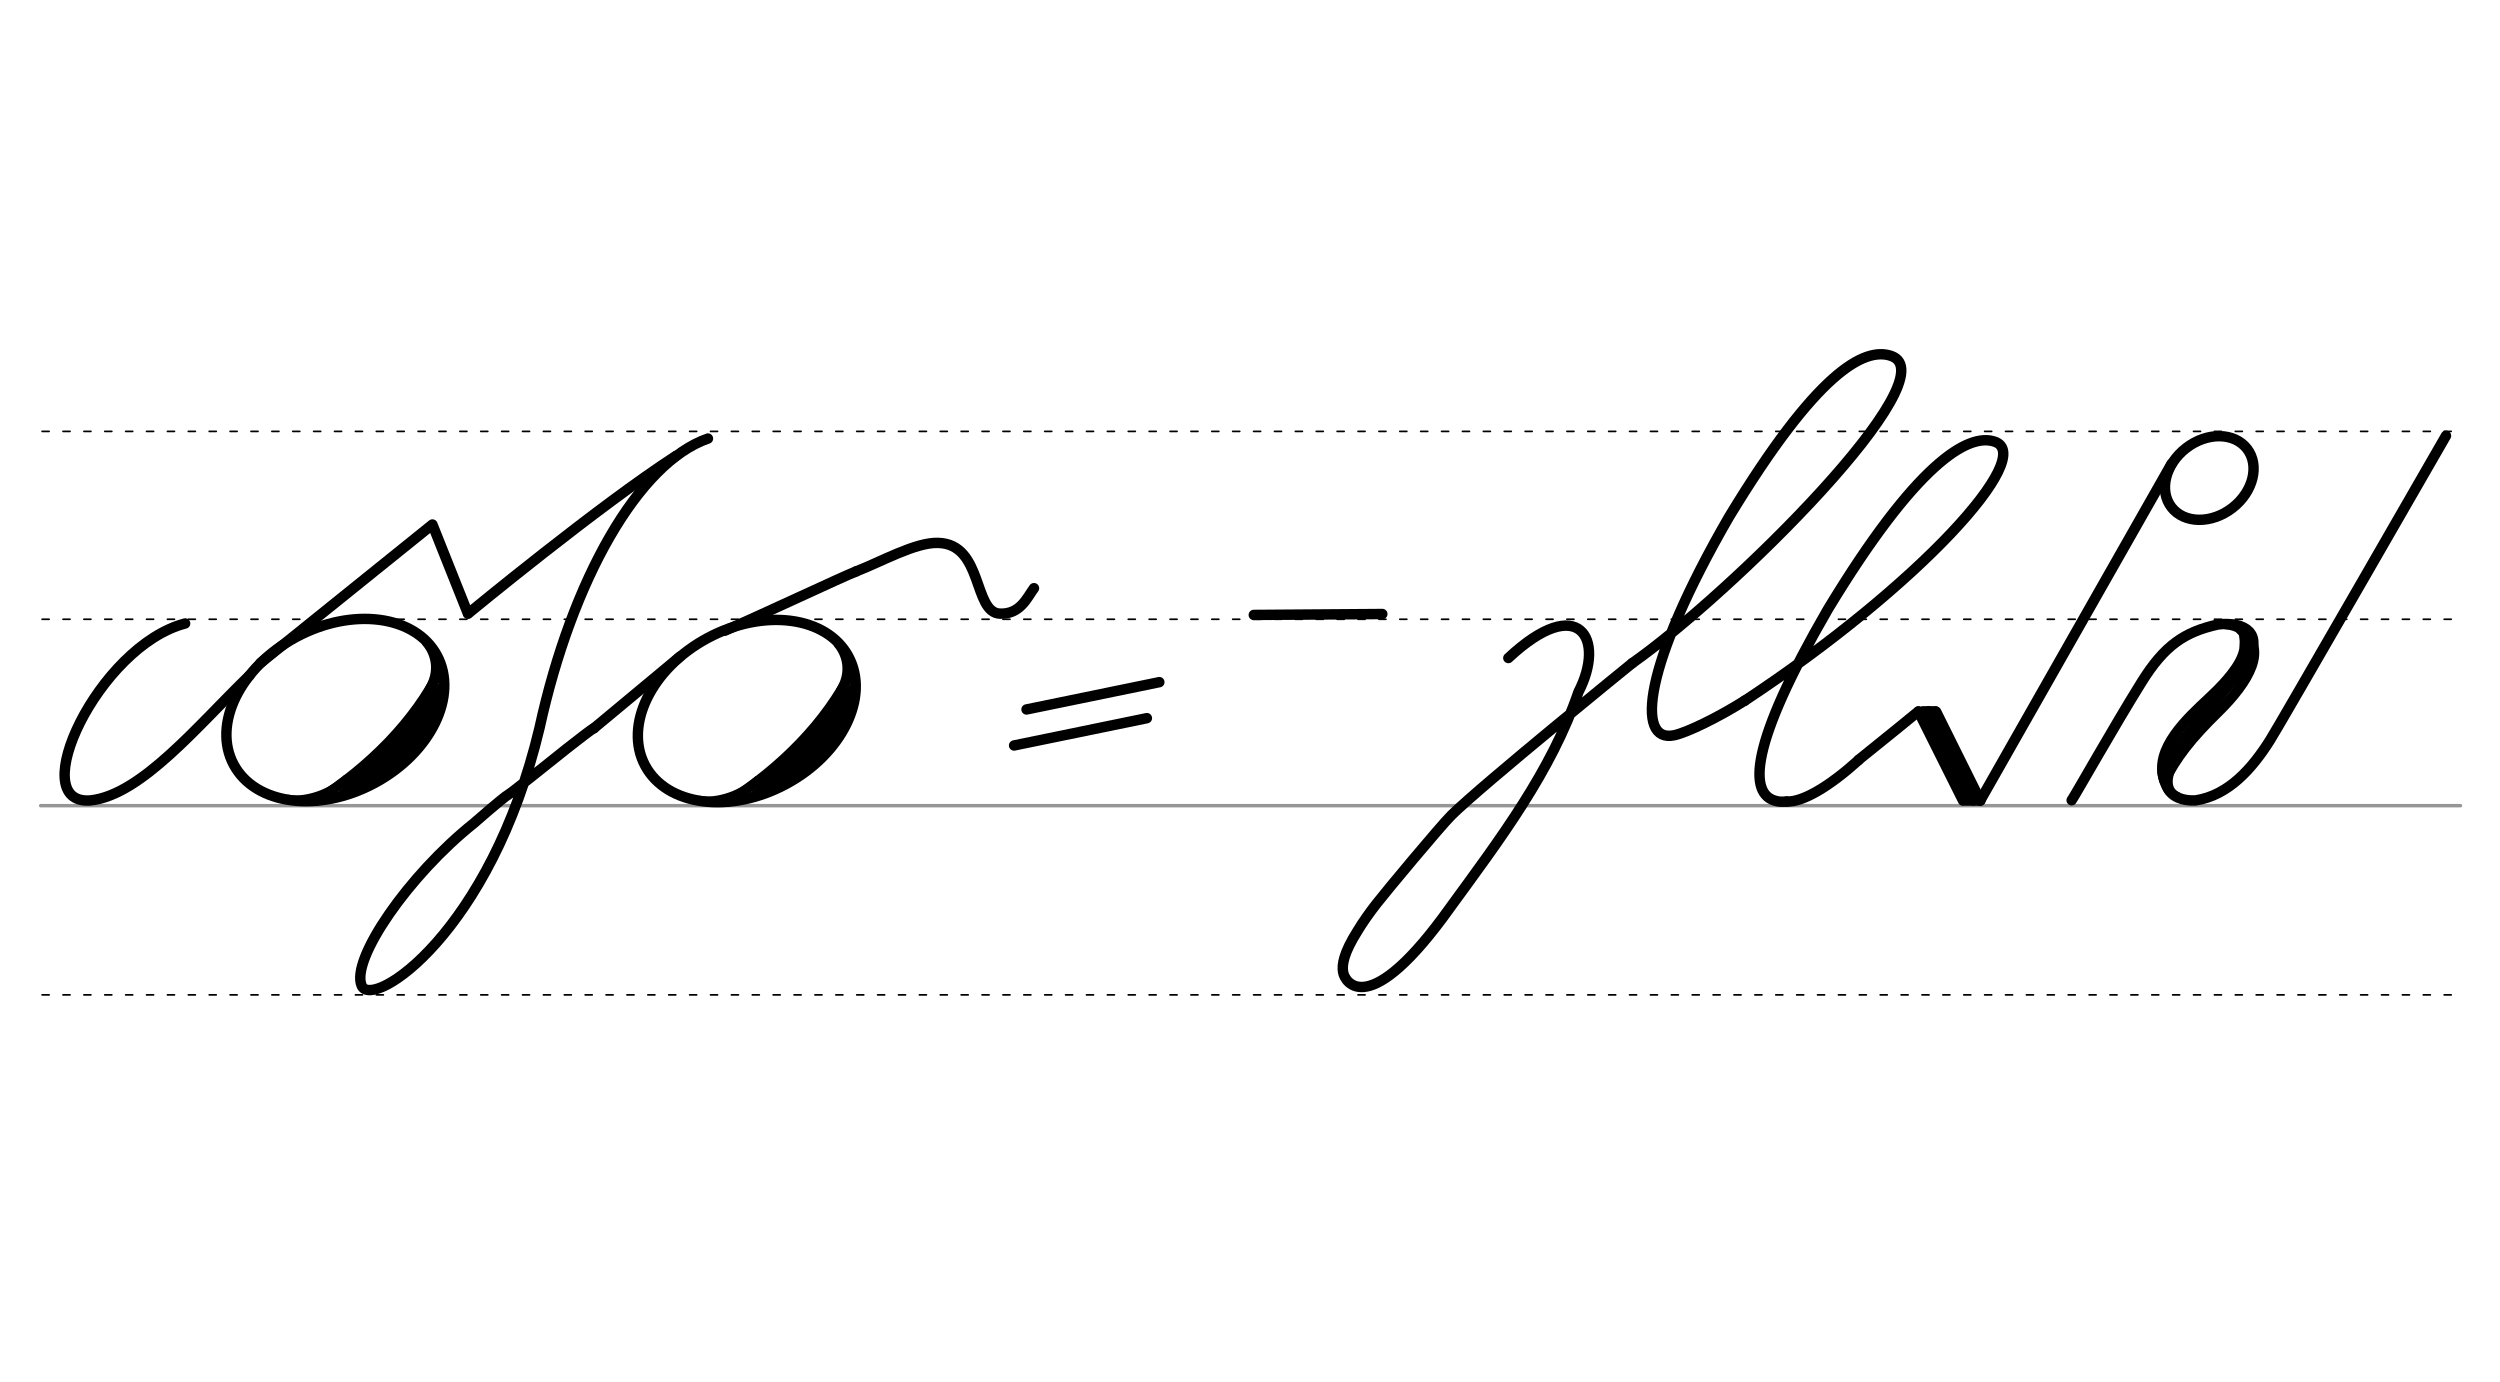 <svg height="210mm" viewBox="0 0 1346.5 744.1" width="380mm" xmlns="http://www.w3.org/2000/svg">
 <g fill="none" stroke-linecap="round">
  <g transform="translate(0 -308.268)">
   <path d="m21.9 742.2h1303.3" stroke="#969696" stroke-width="1.875"/>
   <g stroke="#000" stroke-dasharray="3.75 7.5" stroke-miterlimit="2" stroke-width=".938">
    <path d="m22.7 844.1h1303.2"/>
    <path d="m22.7 641.8h1303.2"/>
    <path d="m22.7 540.6h1303.2"/>
   </g>
  </g>
  <g stroke="#000">
   <g stroke-linejoin="round" stroke-width="5.625">
    <path d="m1001 409.3c14-11.2 32.2-26.1 32.2-26.1l33.3 47.9"/>
    <path d="m1033.3 383.2 24 48"/>
    <path d="m1042.8 383.3 23.8 47.9"/>
    <path d="m1038.8 383.1 24 48"/>
   </g>
   <path d="m1035.5 382.2h7.1" stroke-width="3.75"/>
   <path d="m1059 432.1h7.1" stroke-width="3.75"/>
   <g stroke-width="5.625">
    <path d="m962.3 431.7c8.7.4 23.1-8.2 38.7-22.3" stroke-linejoin="round"/>
    <path d="m1169.6 249.8-103 181.3"/>
    <g stroke-linejoin="round">
     <path d="m939.7 377.4c94.5-62.4 157.1-131.8 134.7-139.5-14.6-5-42.6 12.2-89.8 90.1-42.5 73.3-43.2 100.2-27.6 103.5 1 .3 2.8.4 5.3.2"/>
     <path d="m879.1 357.2s-80.7 65.4-97.4 81.9c-6 6-35.4 41.3-40.2 47.5-4 5.1-7.5 10.1-10.4 14.9-7.5 11.9-8.4 18.2-7.7 22.1.9 5.7 14 26.4 57.5-34.6 26.9-36.9 54.6-73.4 69.3-116.4 14.7-28.4.3-53.8-37.8-18.2"/>
     <path d="m879.1 357.2c53.7-37.8 171.5-154.5 139.5-165.5-14.6-5-40.2 8.9-87.4 86.8-46 79.6-50.4 121.9-29.5 117.5 6.8-1.4 23.7-9.6 38.1-18.7"/>
     <path d="m1115.8 431c2.1-3 22.7-39.6 37.6-63.5 12.3-19.8 23.1-27.2 41.4-31.2 1.8-.2 3.5-.3 5.2-.2 12.9.4 19.9 9 6.2 25.9-27.4 33.8-44.8 48.6-38.8 62.2 2.1 4.8 8.1 7.3 15.1 6.9 17.8-2.7 30.5-17.2 40.1-32.4 4.3-6.6 94.8-164 94.8-164"/>
    </g>
    <path d="m1207.1 339.2c14.5 10.1 4.3 27.8-12.4 44.2-14.4 14-22.7 24.7-28.8 37"/>
    <path d="m1207.1 339.2c.8-1.1 3.9 6.1.7 14.2-3.2 8.4-12.8 17.8-18.3 22.9-10.8 10.1-29.9 27.3-23.7 44"/>
   </g>
   <path d="m1198.6 337.5c11.3 1.3 8.8 6.5 9.1 11" stroke-width="2.812"/>
   <path d="m1171 413.1c-2.7 4.9-3.8 12.5 2.3 15" stroke-width="2.812"/>
   <path d="m1163.3 414.4c-.1 5.7 2.9 11.5 4.9 13.1" stroke-width="2.812"/>
   <g stroke-width="5.625">
    <ellipse cx="783.489" cy="931.649" rx="25.729" ry="20.371" stroke-linejoin="round" transform="matrix(.791 -.612 .612 .791 0 0)"/>
    <path d="m744.5 330.7-69.2.5" stroke-linejoin="round"/>
    <path d="m624.4 367.4-71.5 14.7"/>
    <path d="m617.7 386.8-71.5 14.7"/>
    <g stroke-linejoin="round">
     <path d="m319.9 392.2c-1.2.5-7.1 5.1-14.4 10.8-12.7 10.1-29.4 23.6-31.5 24.8-3 1.7-18.8 15.6-18.8 15.6-34.9 27.8-66.5 73.3-60.4 87.5 5.7 13.2 69.5-28.4 95.8-138.9 17.5-80 53.4-142.9 90.7-155.8"/>
     <ellipse cx="173.234" cy="527.705" rx="62.13" ry="44.634" transform="matrix(.881 -.473 .473 .881 0 0)"/>
     <path d="m319.9 392.2 46.4-38.6"/>
    </g>
   </g>
   <path d="m458.9 361.1c-13.8 27.9-38.1 52.4-66.8 70.7" stroke-width="5.386"/>
   <path d="m460.1 370.1c-15.9 21.3-33.1 41.5-54 58.5" stroke-width="5.386"/>
   <path d="m459.2 376.5c-14.3 21.6-19.7 29.6-41.7 46.5" stroke-width="7.181"/>
   <path d="m407.8 419.7c-10.1 9.6-24.3 12.2-31.1 10.7" stroke-width="3.591"/>
   <path d="m450.8 347.2c2.2 2.5 8.7 12.2 1.3 24.5" stroke-width="3.591"/>
   <g stroke-linejoin="round" stroke-width="5.625">
    <path d="m99.7 335.8c-46.7 12.2-87.1 98.1-51 95.3 27.5-2.9 58.1-40.7 85.7-67.3"/>
    <path d="m140.4 357 92.5-74.5 19.1 47.9"/>
    <ellipse cx="-21.768" cy="422.395" rx="62.13" ry="44.634" transform="matrix(.881 -.473 .473 .881 0 0)"/>
   </g>
   <path d="m237.3 360.5c-13.8 27.9-38.1 52.4-66.8 70.7" stroke-width="5.386"/>
   <path d="m238.5 369.5c-15.9 21.3-33.1 41.5-54 58.5" stroke-width="5.386"/>
   <path d="m237.5 376c-14.3 21.6-19.7 29.6-41.7 46.5" stroke-width="7.181"/>
   <path d="m186.2 419.1c-10.1 9.6-24.3 12.2-31.1 10.7" stroke-width="3.591"/>
   <path d="m229.2 346.6c2.2 2.5 8.7 12.2 1.3 24.5" stroke-width="3.591"/>
   <g stroke-linejoin="round" stroke-width="5.625">
    <path d="m252.1 330.5s70.8-58.4 111.9-84.9"/>
    <path d="m461 307.8c13.5-5.2 32.1-15.8 44.2-15.4 24.5.5 18.8 37.6 33.4 38.1 10.9.4 14.5-8.5 18.3-13.7"/>
    <path d="m390.4 339.7c21.6-9.4 63.4-29.1 70.6-31.9"/>
   </g>
  </g>
 </g>
</svg>
